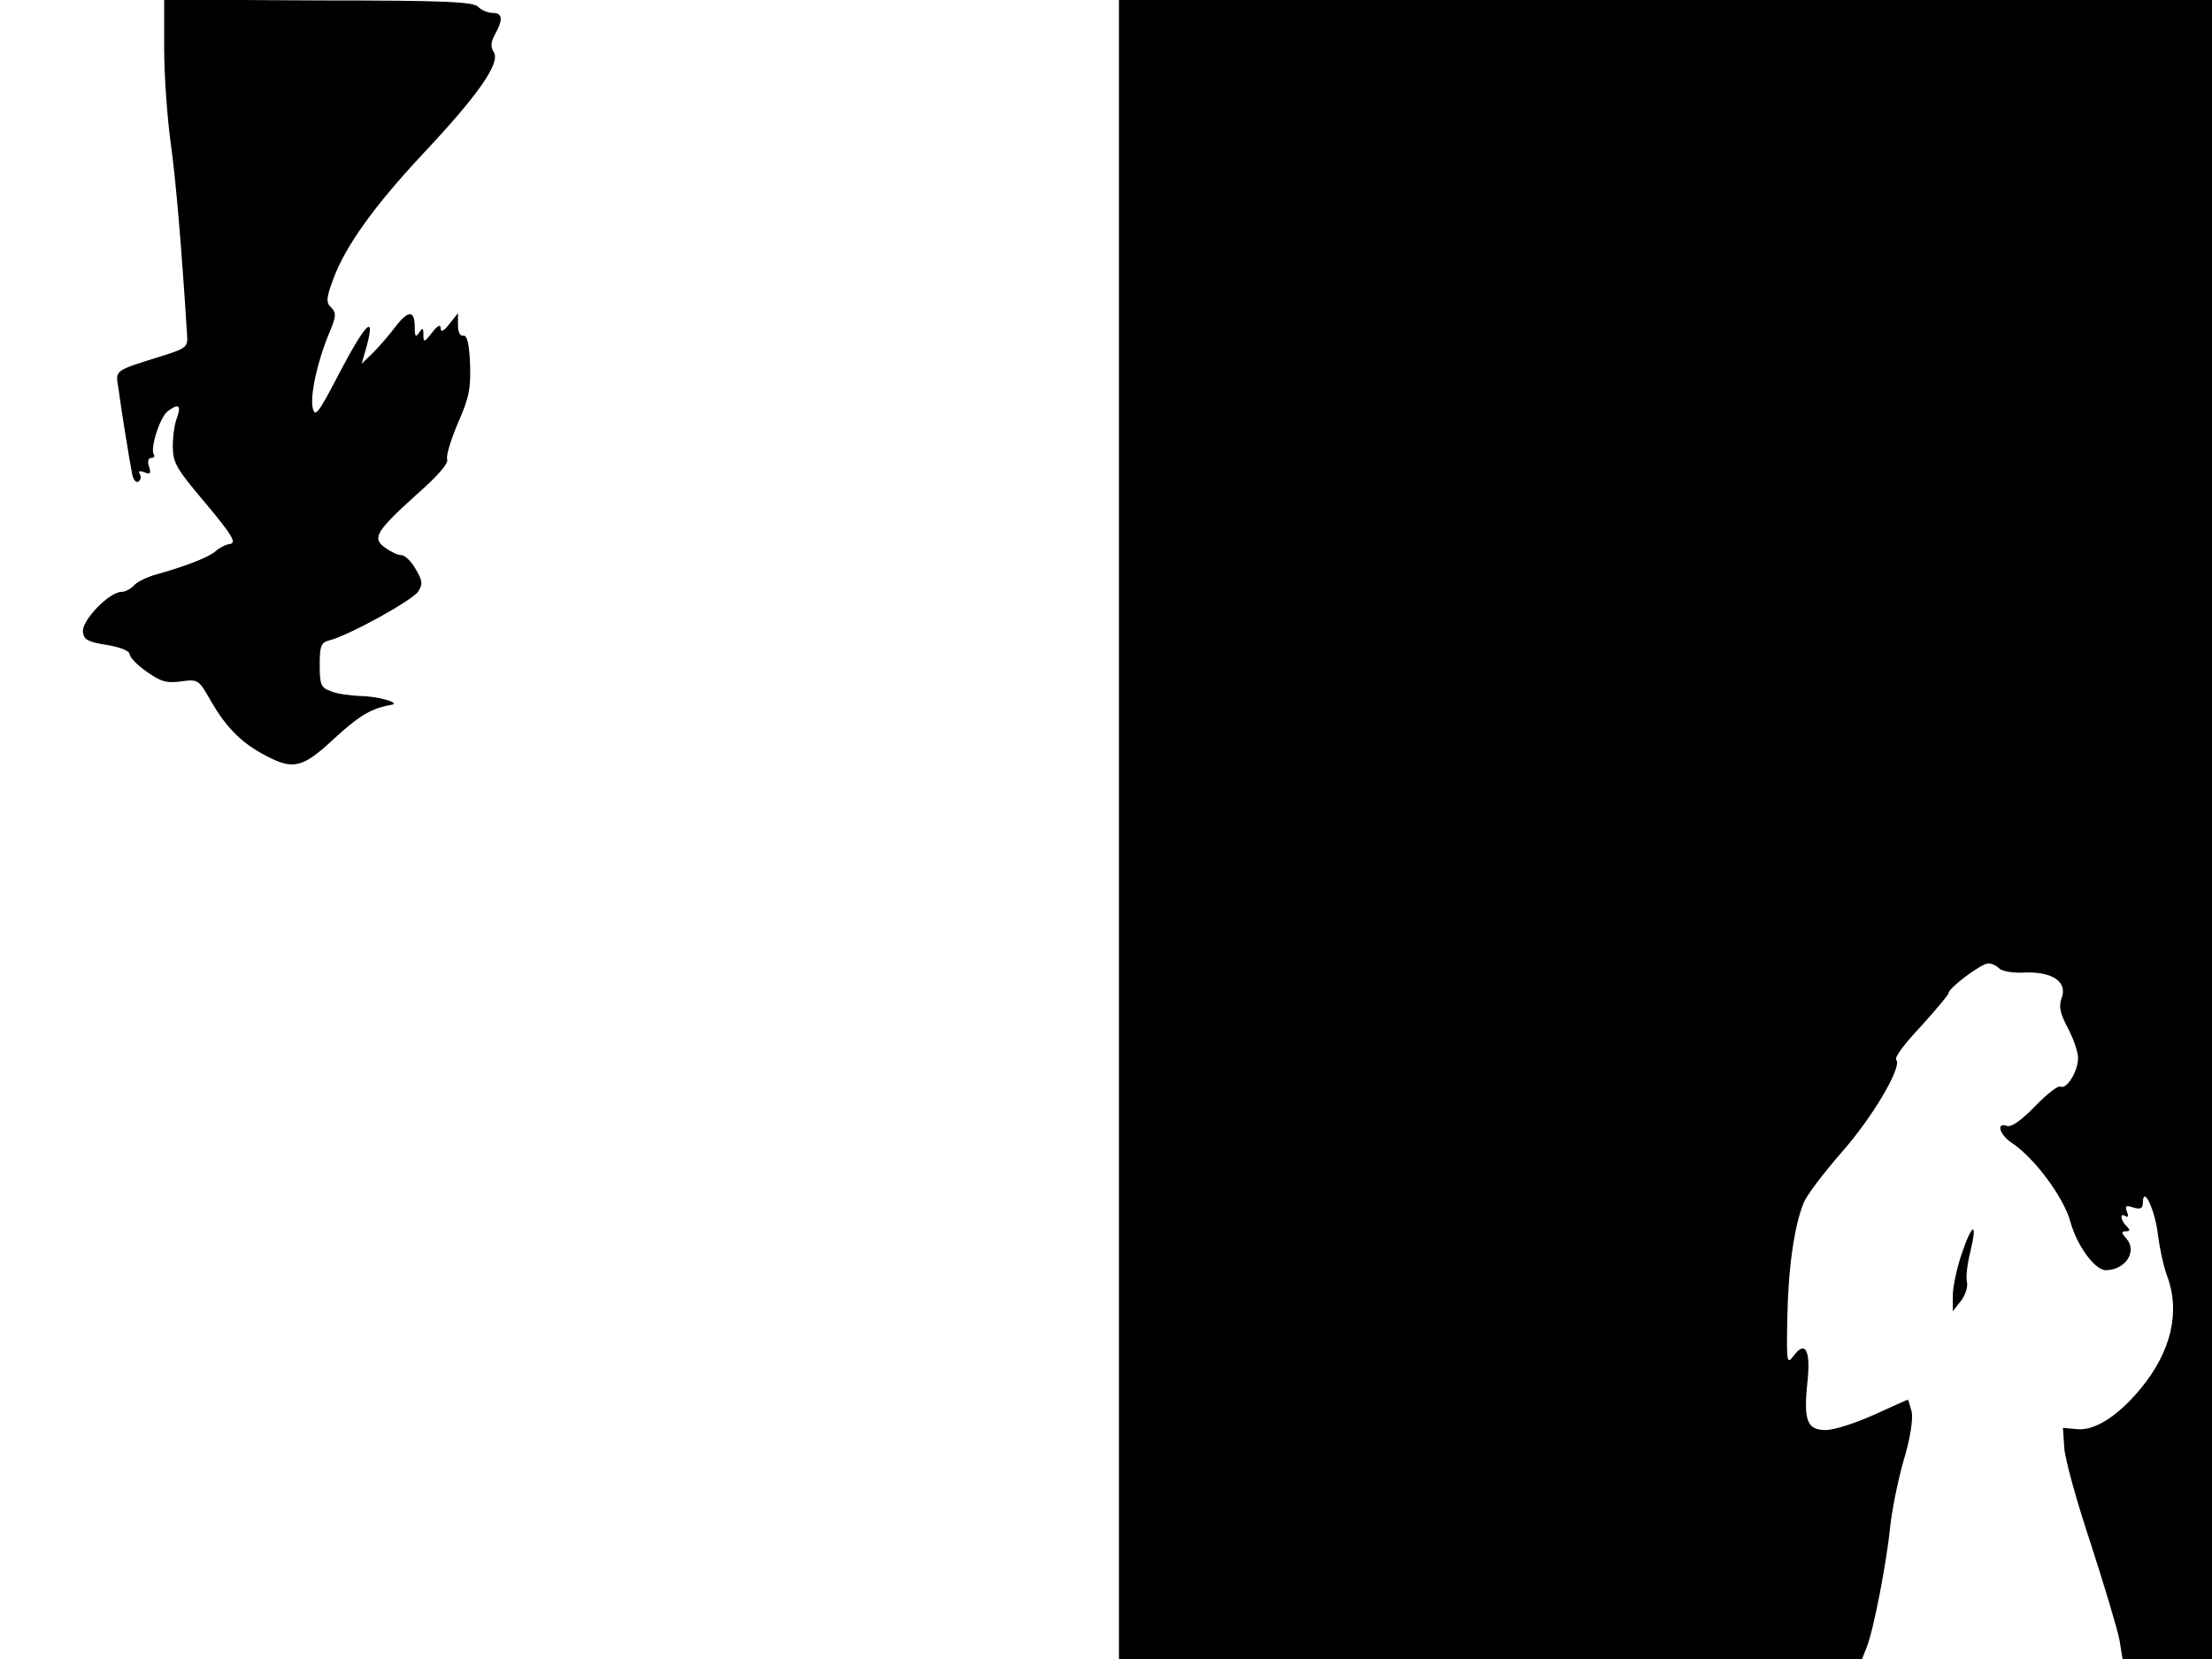 <svg xmlns="http://www.w3.org/2000/svg" width="682.667" height="512" version="1.0" viewBox="0 0 512 384"><path d="M38 11.2c0 6.2.7 16 1.5 21.8 1.2 8.6 2.5 23.8 3.8 44.5.2 2.8-.1 3.1-5.8 4.9-11.2 3.5-10.8 3.2-10.1 7.4.8 6 2.7 17.5 3.2 20 .3 1.3.9 2 1.4 1.7.6-.4.7-1.1.4-1.7-.5-.8-.1-.9 1-.5 1.4.6 1.6.3 1.1-1.3-.4-1.2-.2-2 .5-2 .6 0 .9-.4.6-.8-.9-1.4 1.4-8.6 3.2-10 2.5-1.9 3.2-1.4 2.2 1.4-.6 1.4-1 4.4-1 6.7 0 3.8.8 5.2 7.6 13.2 6 7.2 7.2 9.1 5.7 9.4-1 .1-2.5.9-3.3 1.6-1.6 1.5-7.2 3.6-13.6 5.4-2.3.6-4.7 1.8-5.4 2.6s-2 1.5-2.9 1.5c-2.8 0-9.3 6.7-8.9 9.3.2 1.8 1.2 2.3 5.6 3 3.1.5 5.2 1.4 5.2 2.1s1.8 2.6 4 4.1c3.2 2.3 4.7 2.7 8 2.2 3.9-.5 4-.4 6.9 4.7 3.4 5.9 7 9.6 12.6 12.5 6.4 3.4 8.6 2.8 15.7-3.8 5.4-5 8.2-6.8 12.1-7.7.4-.1 1-.2 1.5-.3 1.8-.5-3.7-2-7.5-2-2.3-.1-5.3-.5-6.7-1.1-2.3-.8-2.6-1.5-2.6-6.1 0-4.4.3-5.2 2.3-5.7 4.4-1.1 19.3-9.3 20.5-11.3 1.1-1.7 1-2.5-.6-5.2-1-1.8-2.5-3.2-3.3-3.2s-2.5-.8-3.7-1.7c-3.2-2.2-2.2-3.8 7.3-12.4 4.8-4.2 7.4-7.2 7-8.1-.3-.8.9-4.6 2.5-8.4 2.6-5.9 3-8 2.8-13.7-.2-4.7-.7-6.6-1.5-6.5-.8.2-1.3-.8-1.3-2.5v-2.7l-2 2.5c-1.3 1.7-2 2-2 1s-.7-.7-2 1c-1.8 2.3-2 2.3-2 .5 0-1.7-.2-1.7-1-.5s-1 .9-1-1.2c0-4.1-1.5-4.1-4.6 0-1.5 2-3.9 4.7-5.2 6l-2.5 2.4.7-2.4c2.9-9.8.6-7.8-6.3 5.4-4.4 8.5-5.2 9.4-5.7 7.3-.7-2.9 1.1-11 3.8-17.4 1.6-3.8 1.7-4.6.5-5.9-1.3-1.2-1.2-2.1.4-6.5 2.8-7.7 9.5-17 20.8-29.1 12.6-13.4 18-21 16.4-23.5-.8-1.3-.7-2.4.3-4.2 1.9-3.4 1.7-4.9-.5-4.9-1.1 0-2.6-.6-3.4-1.4C109.6.4 103 .1 73.7.1L38-.1zM259 192v192h172l1.1-2.8c1.6-4 4.6-19.7 5.4-27.7.4-3.9 1.8-10.8 3.1-15.4 1.6-5.2 2.2-9.5 1.9-11.3-.4-1.5-.8-2.8-.9-2.8-.2 0-3.7 1.6-7.9 3.5s-9.2 3.5-11.1 3.5c-4.4 0-5.2-2.2-4.2-11.5.7-7.1-.6-9.3-3.3-5.6-1.5 2-1.6 1.4-1.4-8.7.2-11.6 1.6-21.5 3.8-26.8.7-1.8 4.7-7 8.7-11.6 7.2-8.1 14.2-20 12.7-21.5-.5-.5 2.1-3.9 5.7-7.7 3.5-3.9 6.4-7.3 6.4-7.7 0-1.2 7.6-6.9 9.2-6.9.8 0 1.9.5 2.6 1.2.6.6 3.3 1.1 6 .9 6.3-.2 9.8 2.2 8.4 5.9-.7 1.9-.4 3.5 1.4 6.9 1.3 2.4 2.4 5.6 2.4 7 0 3.1-2.7 7.4-4.1 6.6-.5-.3-3.1 1.7-5.9 4.6-3.2 3.3-5.5 4.9-6.5 4.5-2.5-.9-1.7 2 1.1 3.9 5.2 3.4 12 12.5 13.6 18.2 1.5 5.6 5.7 11.3 8.2 11.3 4.5 0 7.4-4.3 4.8-7.3-1.2-1.3-1.2-1.7-.2-1.7 1.1 0 1.1-.3.2-1.2-1.4-1.4-1.6-3.2-.2-2.3.6.4.7-.1.3-1.1-.5-1.3-.2-1.5 1.5-.9 1.7.5 2.2.2 2.2-1.2.1-4.1 2.9 2 3.5 7.6.4 3.1 1.3 7.3 2.1 9.4 3.1 8.3 1 17.5-6.1 26.1-5.2 6.3-10.6 9.8-14.7 9.4l-3.3-.3.3 4.5c.1 2.5 2.9 12.6 6.2 22.5 3.2 9.9 6.2 19.9 6.6 22.2l.7 4.3H512V0H259z"/><path d="M454.1 290.1c-1.2 3.5-2.1 7.9-2.1 9.8v3.6l1.9-2.4c1-1.3 1.6-3.2 1.4-4.2-.3-1 0-4.1.7-6.9 1.8-7.3.6-7.2-1.9.1"/></svg>